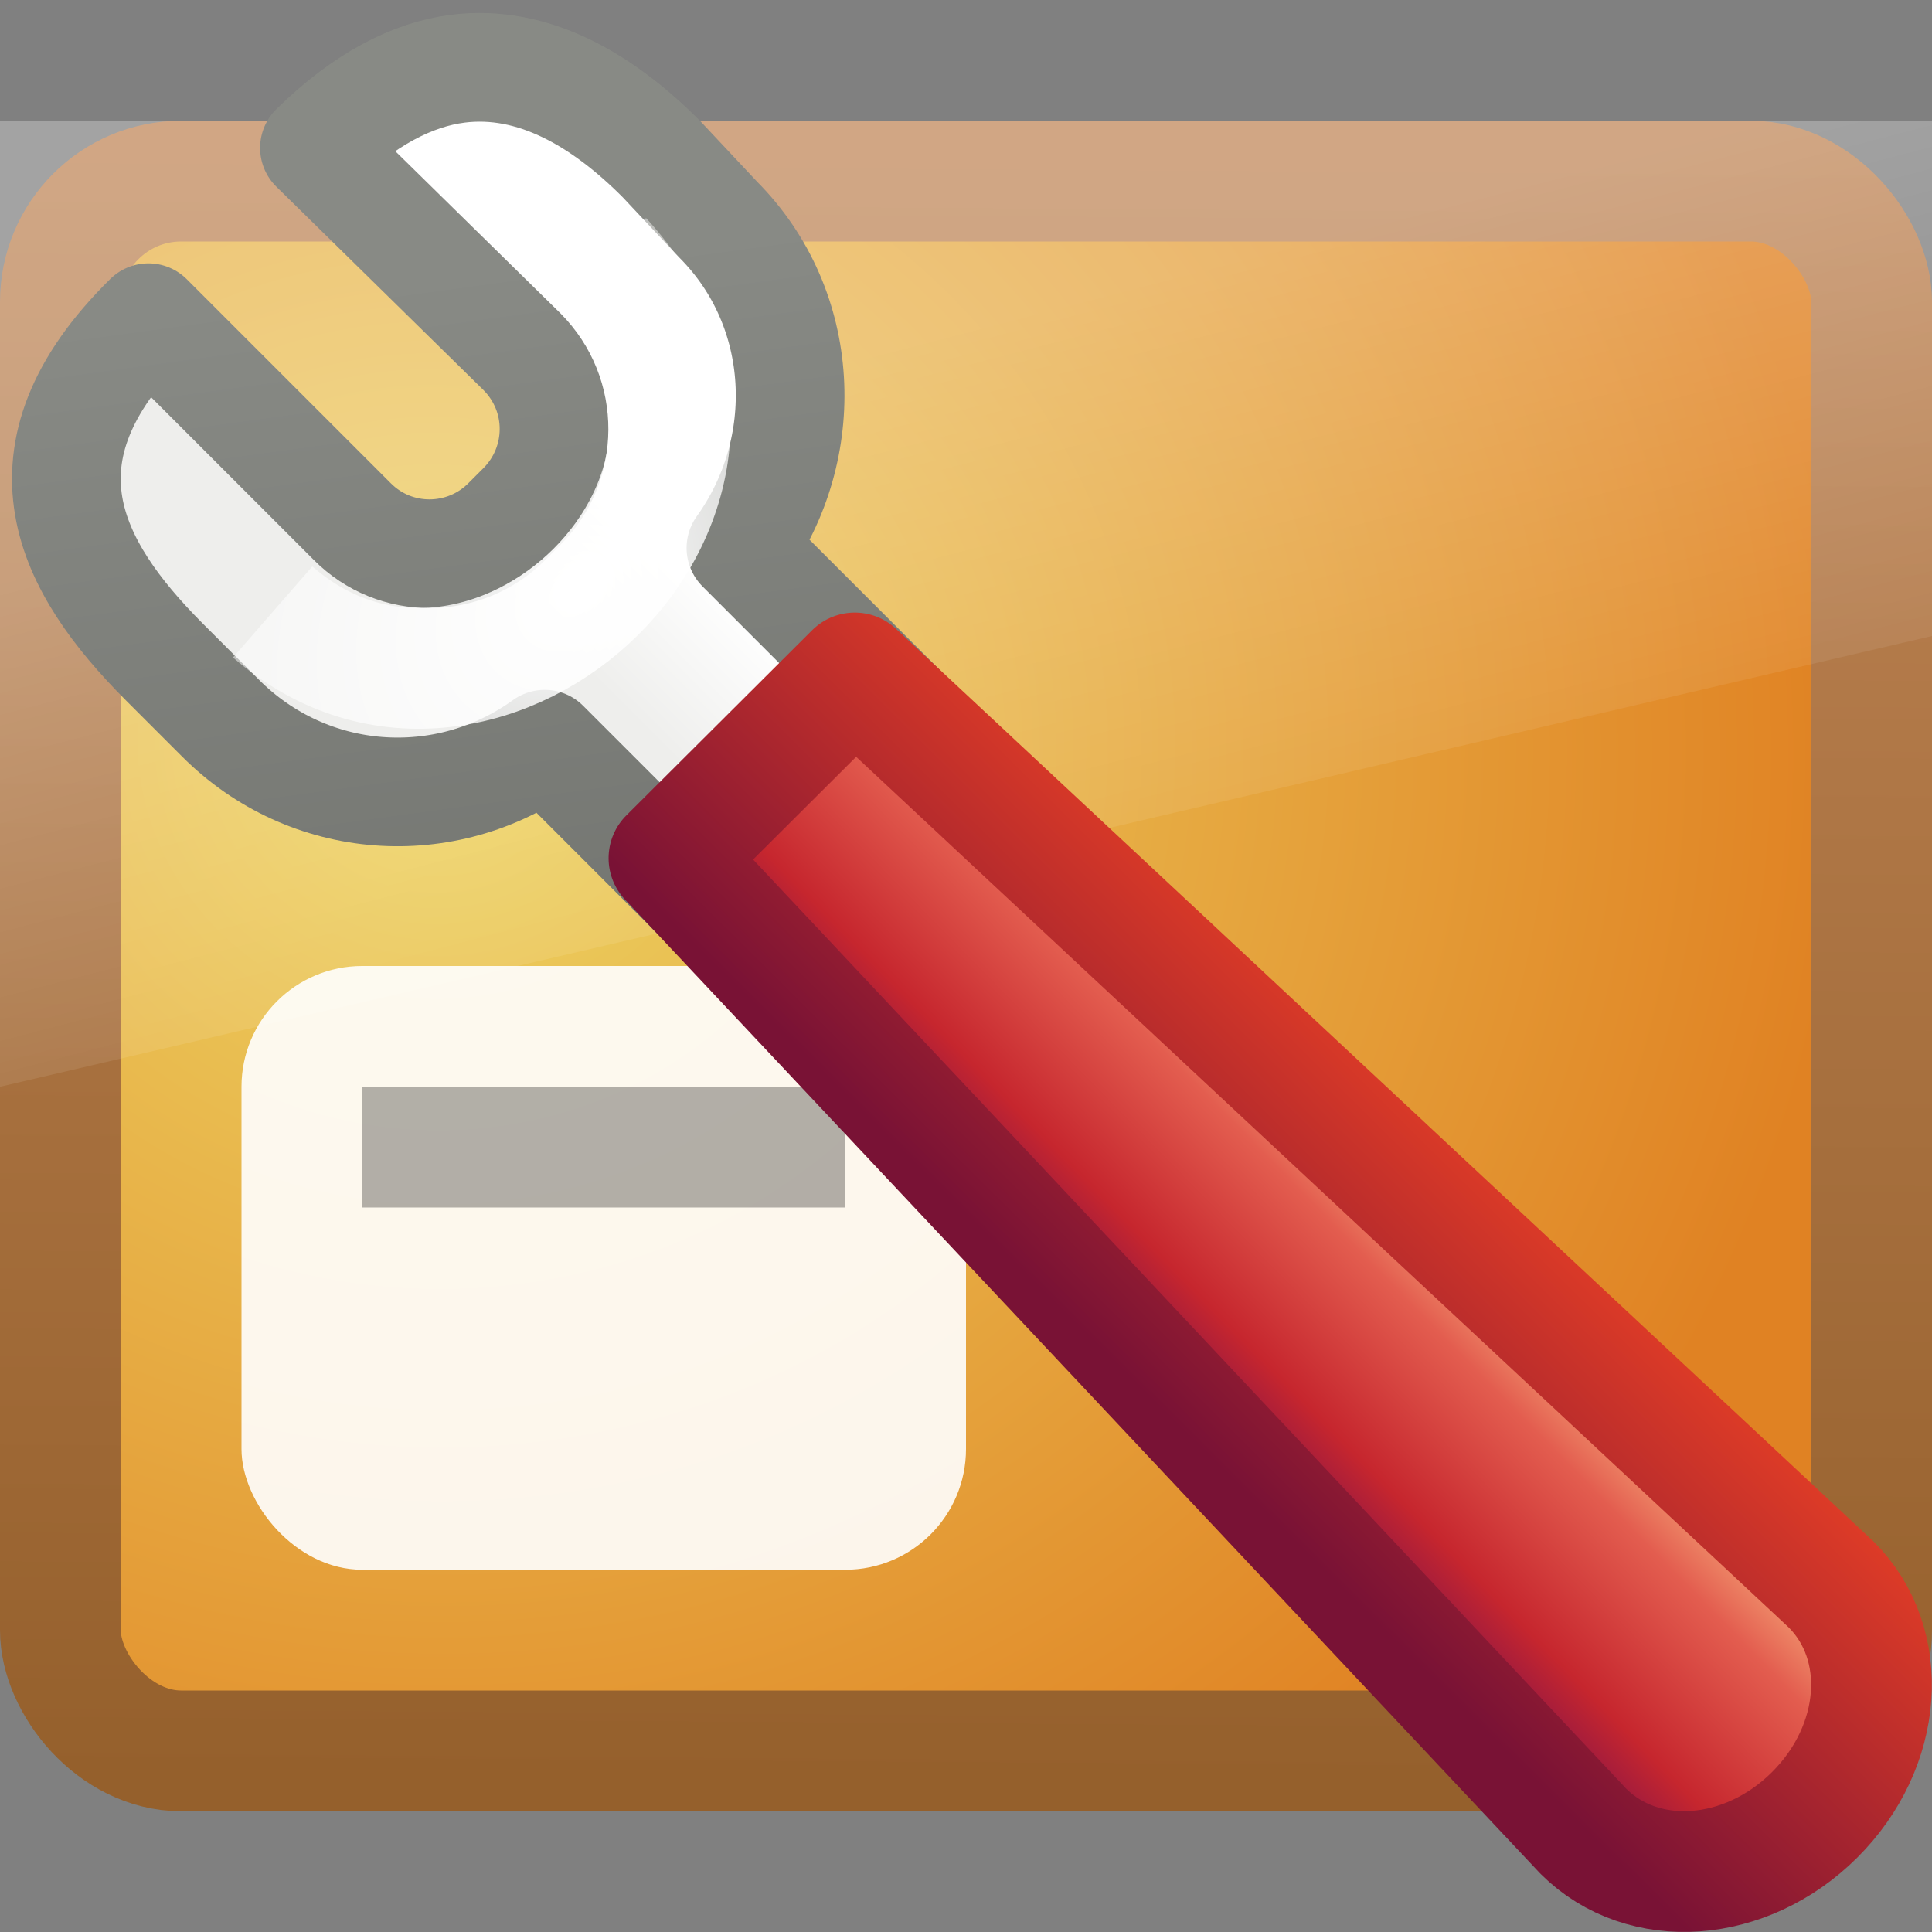 <?xml version="1.0" encoding="UTF-8" standalone="no"?>
<!-- Created with Inkscape (http://www.inkscape.org/) -->

<svg
   xmlns:svg="http://www.w3.org/2000/svg"
   xmlns="http://www.w3.org/2000/svg"
   xmlns:xlink="http://www.w3.org/1999/xlink"
   version="1.0"
   width="16"
   height="16"
   id="svg2">
  <rect width="100%" height="100%" fill="#808080" stroke="none"/>
  <defs
     id="defs4">
    <linearGradient
       id="linearGradient6592-0">
      <stop
         id="stop6594-0"
         style="stop-color:#ffffff;stop-opacity:0.275"
         offset="0" />
      <stop
         id="stop6596-6"
         style="stop-color:#ffffff;stop-opacity:0"
         offset="1" />
    </linearGradient>
    <linearGradient
       id="linearGradient6560-7">
      <stop
         id="stop6562-8"
         style="stop-color:#edd563;stop-opacity:1"
         offset="0" />
      <stop
         id="stop6564-6"
         style="stop-color:#e08223;stop-opacity:1"
         offset="1" />
    </linearGradient>
    <linearGradient
       id="linearGradient6568-8">
      <stop
         id="stop6570-5"
         style="stop-color:#95602c;stop-opacity:1"
         offset="0" />
      <stop
         id="stop6572-4"
         style="stop-color:#bf8556;stop-opacity:1"
         offset="1" />
    </linearGradient>
    <linearGradient
       x1="12.938"
       y1="8.438"
       x2="15.25"
       y2="19.812"
       id="linearGradient2887"
       xlink:href="#linearGradient6592-0"
       gradientUnits="userSpaceOnUse"
       gradientTransform="matrix(0.416,0,0,0.533,-1.974,-0.6)" />
    <radialGradient
       cx="12.099"
       cy="8.196"
       r="21"
       fx="12.099"
       fy="8.196"
       id="radialGradient2897"
       xlink:href="#linearGradient6560-7"
       gradientUnits="userSpaceOnUse"
       gradientTransform="matrix(0.557,0,0.005,0.519,-3.176,1.89)" />
    <linearGradient
       x1="24.875"
       y1="29"
       x2="25"
       y2="3"
       id="linearGradient2899"
       xlink:href="#linearGradient6568-8"
       gradientUnits="userSpaceOnUse"
       gradientTransform="matrix(0.366,0,0,0.52,-0.78,-0.32)" />
    <linearGradient
       x1="314.093"
       y1="230.782"
       x2="315.013"
       y2="229.862"
       id="linearGradient4521"
       xlink:href="#linearGradient3950"
       gradientUnits="userSpaceOnUse" />
    <linearGradient
       id="linearGradient3950">
      <stop
         id="stop3952"
         style="stop-color:#eeeeec;stop-opacity:1"
         offset="0" />
      <stop
         id="stop3954"
         style="stop-color:#ffffff;stop-opacity:1"
         offset="1" />
    </linearGradient>
    <linearGradient
       x1="312.958"
       y1="234.931"
       x2="311"
       y2="220.601"
       id="linearGradient4523"
       xlink:href="#linearGradient3958"
       gradientUnits="userSpaceOnUse" />
    <linearGradient
       id="linearGradient3958">
      <stop
         id="stop3960"
         style="stop-color:#555753;stop-opacity:1"
         offset="0" />
      <stop
         id="stop3962"
         style="stop-color:#888a85;stop-opacity:1"
         offset="1" />
    </linearGradient>
    <linearGradient
       id="linearGradient3969">
      <stop
         id="stop3971"
         style="stop-color:#ffffff;stop-opacity:1"
         offset="0" />
      <stop
         id="stop3973"
         style="stop-color:#ffffff;stop-opacity:0"
         offset="1" />
    </linearGradient>
    <linearGradient
       x1="97.442"
       y1="35.152"
       x2="90.221"
       y2="35.079"
       id="linearGradient4528"
       xlink:href="#linearGradient4956"
       gradientUnits="userSpaceOnUse"
       gradientTransform="matrix(0.293,-0.292,0.256,0.255,-26.373,28.656)" />
    <linearGradient
       id="linearGradient4956">
      <stop
         id="stop4958"
         style="stop-color:#f8b17e;stop-opacity:1"
         offset="0" />
      <stop
         id="stop4960"
         style="stop-color:#e35d4f;stop-opacity:1"
         offset="0.262" />
      <stop
         id="stop4962"
         style="stop-color:#c6262e;stop-opacity:1"
         offset="0.663" />
      <stop
         id="stop4964"
         style="stop-color:#690b54;stop-opacity:1"
         offset="1" />
    </linearGradient>
    <linearGradient
       x1="29.278"
       y1="34.023"
       x2="36.001"
       y2="27.273"
       id="linearGradient4530"
       xlink:href="#linearGradient2490"
       gradientUnits="userSpaceOnUse"
       gradientTransform="matrix(0.356,0,0,0.355,-0.7,-0.302)" />
    <linearGradient
       id="linearGradient2490">
      <stop
         id="stop2492"
         style="stop-color:#791235;stop-opacity:1"
         offset="0" />
      <stop
         id="stop2494"
         style="stop-color:#dd3b27;stop-opacity:1"
         offset="1" />
    </linearGradient>
    <radialGradient
       cx="307.658"
       cy="223.93"
       r="2.27"
       fx="307.658"
       fy="223.93"
       id="radialGradient2904"
       xlink:href="#linearGradient3969"
       gradientUnits="userSpaceOnUse"
       gradientTransform="matrix(1.952,-1.952,1.489,1.489,-626.27,490.96)" />
  </defs>
  <rect
     width="15"
     height="13"
     rx="1"
     ry="1"
     x="0.5"
     y="1.5"
     id="rect2716"
     style="fill:url(#radialGradient2897);fill-opacity:1;fill-rule:evenodd;stroke:url(#linearGradient2899);stroke-width:1;stroke-linecap:butt;stroke-linejoin:miter;stroke-miterlimit:4;stroke-opacity:1;stroke-dasharray:none;display:inline;enable-background:new" />
  <path
     d="m 0,1 16,0 L 16,5.267 0,9 0,1 z"
     id="rect6588"
     style="fill:url(#linearGradient2887);fill-opacity:1;stroke:none" />
  <rect
     width="6"
     height="5"
     rx="1"
     ry="1"
     x="2"
     y="8"
     id="rect3821"
     style="opacity:0.9;fill:#ffffff;fill-opacity:1;stroke:none" />
  <g
     transform="translate(-302.958,-218.931)"
     id="g7817"
     style="display:inline;enable-background:new">
    <path
       d="m 306.75,219.5 c -0.375,0.047 -0.778,0.253 -1.188,0.656 l 1.719,1.688 c 0.358,0.36 0.349,0.93 0,1.281 l -0.125,0.125 c -0.349,0.351 -0.923,0.36 -1.281,0 l -1.688,-1.688 c -1.157,1.14 -0.646,2.068 0.125,2.844 l 0.469,0.469 c 0.733,0.737 1.867,0.812 2.688,0.219 l 5.438,5.438 1.625,-1.625 -5.438,-5.438 c 0.593,-0.825 0.546,-1.981 -0.188,-2.719 l -0.469,-0.5 c -0.486,-0.489 -1.062,-0.829 -1.688,-0.75 l 0,5e-5 z"
       id="path3935"
       style="fill:url(#linearGradient4521);fill-opacity:1;fill-rule:evenodd;stroke:url(#linearGradient4523);stroke-width:0.9;stroke-linecap:round;stroke-linejoin:round;stroke-miterlimit:4;stroke-opacity:1;stroke-dasharray:none;stroke-dashoffset:0.361;display:inline;enable-background:new" />
    <path
       d="m 305.216,223.999 c 1.748,1.523 4.489,-1.001 2.724,-2.924"
       id="path3967"
       style="fill:none;stroke:url(#radialGradient2904);stroke-width:1px;stroke-linecap:butt;stroke-linejoin:miter;stroke-opacity:1;display:inline;enable-background:new" />
  </g>
  <g
     transform="matrix(1.363,0,0,1.362,-403.817,-99.958)"
     id="g7440"
     style="opacity:0.489;display:inline;enable-background:new" />
  <rect
     width="4"
     height="1"
     x="3"
     y="9"
     id="rect3823"
     style="opacity:0.3;fill:#000000;fill-opacity:1;stroke:none" />
  <path
     d="m 5.54,7.107 7.573,8.059 c 0.497,0.495 1.347,0.43 1.915,-0.136 0.568,-0.566 0.633,-1.414 0.136,-1.909 L 7.079,5.573 5.54,7.107 z"
     id="path6899"
     style="fill:url(#linearGradient4528);fill-opacity:1;stroke:url(#linearGradient4530);stroke-width:1;stroke-linecap:round;stroke-linejoin:round;stroke-miterlimit:4;stroke-opacity:1;stroke-dasharray:none;stroke-dashoffset:0.7;display:inline;enable-background:new" />
</svg>
